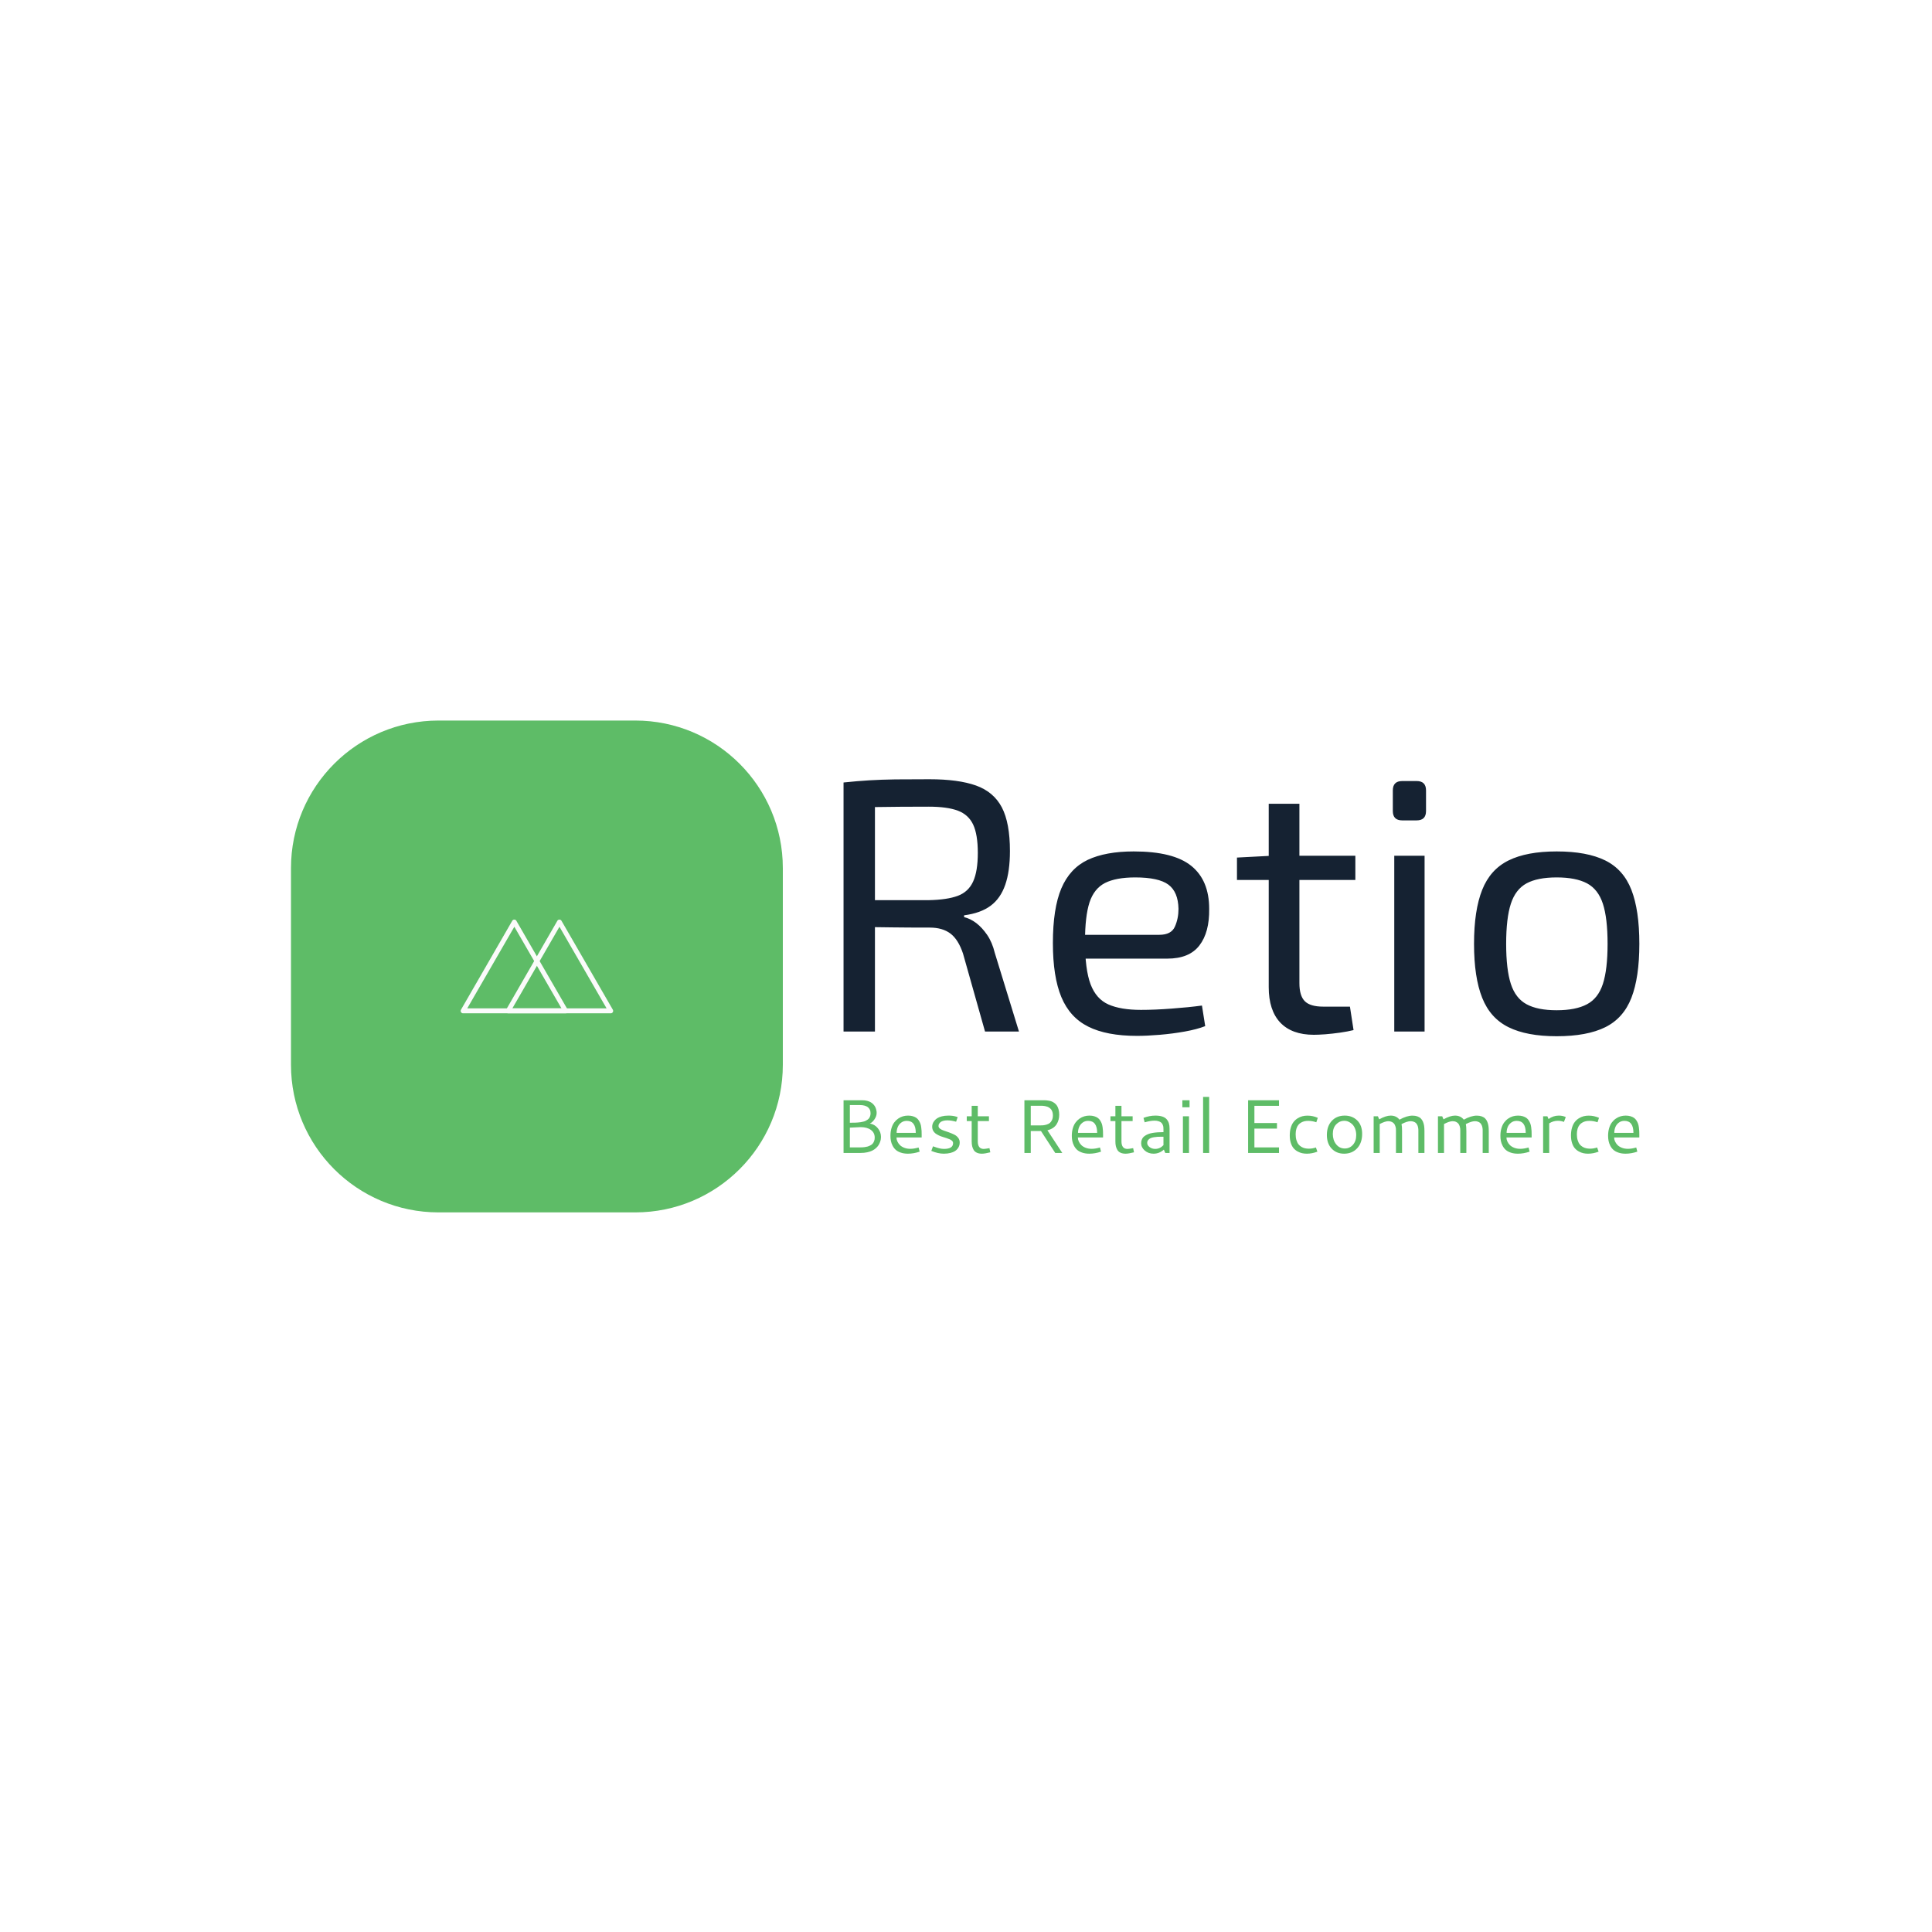<svg xmlns="http://www.w3.org/2000/svg" version="1.1" xmlns:xlink="http://www.w3.org/1999/xlink" xmlns:svgjs="http://svgjs.dev/svgjs" width="1000" height="1000" viewBox="0 0 1000 1000"><rect width="1000" height="1000" fill="#ffffff"></rect><g transform="matrix(0.7,0,0,0.7,149.576,373.191)"><svg viewBox="0 0 396 144" data-background-color="#ffffff" preserveAspectRatio="xMidYMid meet" height="363" width="1000" xmlns="http://www.w3.org/2000/svg" xmlns:xlink="http://www.w3.org/1999/xlink"><g id="tight-bounds" transform="matrix(1,0,0,1,0.24,-0.136)"><svg viewBox="0 0 395.52 144.273" height="144.273" width="395.52"><g><svg viewBox="0 0 670.102 244.431" height="144.273" width="395.52"><g transform="matrix(1,0,0,1,274.582,29.173)"><svg viewBox="0 0 395.52 186.085" height="186.085" width="395.52"><g><svg viewBox="0 0 395.52 186.085" height="186.085" width="395.52"><g><svg viewBox="0 0 395.52 127.714" height="127.714" width="395.52"><g transform="matrix(1,0,0,1,0,0)"><svg width="395.52" viewBox="4.35 -34.95 110.24 35.6" height="127.714" data-palette-color="#152232"><path d="M16.25-34.95L16.25-34.95Q20.25-34.95 22.7-34.08 25.15-33.2 26.28-31.05 27.4-28.9 27.4-25L27.4-25Q27.4-22.2 26.75-20.33 26.1-18.45 24.73-17.43 23.35-16.4 21.05-16.1L21.05-16.1 21.05-15.85Q21.9-15.65 22.73-15.03 23.55-14.4 24.25-13.38 24.95-12.35 25.3-10.9L25.3-10.9 28.65 0 23.95 0 20.9-10.8Q20.25-12.75 19.15-13.58 18.05-14.4 16.3-14.4L16.3-14.4Q13.25-14.4 11-14.43 8.75-14.45 7.25-14.5 5.75-14.55 4.85-14.55L4.85-14.55 5-18.2 16.15-18.2Q18.7-18.25 20.18-18.8 21.65-19.35 22.3-20.78 22.95-22.2 22.95-24.75L22.95-24.75Q22.95-27.3 22.3-28.68 21.65-30.05 20.18-30.6 18.7-31.15 16.15-31.15L16.15-31.15Q12.05-31.15 9.08-31.1 6.1-31.05 5.05-31.05L5.05-31.05 4.35-34.5Q6.25-34.7 7.9-34.8 9.55-34.9 11.53-34.93 13.5-34.95 16.25-34.95ZM4.35-34.5L8.7-34.5 8.7 0 4.35 0 4.35-34.5ZM44.55-24.95L44.55-24.95Q50.05-24.95 52.52-22.95 55-20.95 55-17L55-17Q55.05-13.75 53.65-11.93 52.25-10.1 49.2-10.1L49.2-10.1 35-10.1 35-13.4 48.1-13.4Q49.75-13.4 50.25-14.53 50.75-15.65 50.75-17L50.75-17Q50.7-19.35 49.35-20.35 48-21.35 44.75-21.35L44.75-21.35Q42.1-21.35 40.57-20.58 39.05-19.8 38.42-17.88 37.8-15.95 37.8-12.5L37.8-12.5Q37.8-8.6 38.57-6.55 39.35-4.5 41.05-3.75 42.75-3 45.55-3L45.55-3Q47.5-3 49.82-3.18 52.15-3.35 54-3.6L54-3.6 54.45-0.75Q53.3-0.3 51.62 0 49.95 0.3 48.17 0.45 46.4 0.6 45 0.6L45 0.6Q40.8 0.6 38.25-0.68 35.7-1.95 34.52-4.78 33.35-7.6 33.35-12.25L33.35-12.25Q33.35-17.05 34.52-19.83 35.7-22.6 38.17-23.78 40.65-24.95 44.55-24.95ZM63.25-31.55L67.5-31.55 67.5-6.7Q67.5-4.95 68.25-4.2 69-3.45 70.8-3.45L70.8-3.45 74.5-3.45 75-0.2Q74.2 0 73.15 0.15 72.09 0.3 71.09 0.38 70.09 0.45 69.5 0.45L69.5 0.45Q66.45 0.45 64.84-1.25 63.25-2.95 63.25-6.15L63.25-6.15 63.25-31.55ZM63.65-24.35L75.25-24.35 75.25-21 58.85-21 58.85-24.1 63.65-24.35ZM80.64-24.35L84.84-24.35 84.84 0 80.64 0 80.64-24.35ZM81.74-34.7L83.74-34.7Q85.04-34.7 85.04-33.4L85.04-33.4 85.04-30.55Q85.04-29.25 83.74-29.25L83.74-29.25 81.74-29.25Q80.44-29.25 80.44-30.55L80.44-30.55 80.44-33.4Q80.44-34.7 81.74-34.7L81.74-34.7ZM103.14-24.95L103.14-24.95Q107.34-24.95 109.87-23.7 112.39-22.45 113.49-19.63 114.59-16.8 114.59-12.15L114.59-12.15Q114.59-7.5 113.49-4.67 112.39-1.85 109.87-0.6 107.34 0.65 103.14 0.65L103.14 0.65Q98.99 0.65 96.47-0.6 93.94-1.85 92.82-4.67 91.69-7.5 91.69-12.15L91.69-12.15Q91.69-16.8 92.82-19.63 93.94-22.45 96.47-23.7 98.99-24.95 103.14-24.95ZM103.14-21.35L103.14-21.35Q100.49-21.35 98.97-20.53 97.44-19.7 96.79-17.7 96.14-15.7 96.14-12.15L96.14-12.15Q96.14-8.6 96.79-6.6 97.44-4.6 98.97-3.78 100.49-2.95 103.14-2.95L103.14-2.95Q105.79-2.95 107.34-3.78 108.89-4.6 109.54-6.6 110.19-8.6 110.19-12.15L110.19-12.15Q110.19-15.7 109.54-17.7 108.89-19.7 107.34-20.53 105.79-21.35 103.14-21.35Z" opacity="1" transform="matrix(1,0,0,1,0,0)" fill="#152232" class="undefined-text-0" data-fill-palette-color="primary" id="text-0"></path></svg></g></svg></g><g transform="matrix(1,0,0,1,0,157.865)"><svg viewBox="0 0 395.52 28.22" height="28.22" width="395.52"><g transform="matrix(1,0,0,1,0,0)"><svg width="395.52" viewBox="7.08 -36.89 523.83 37.38" height="28.22" data-palette-color="#5ebc67"><path d="M17.92-31.52L11.23-31.52 11.23-19.87Q11.69-19.9 12.84-19.91 13.99-19.92 14.62-19.93 15.26-19.95 16.41-20.03 17.55-20.12 18.25-20.23 18.95-20.34 19.93-20.57 20.92-20.8 21.55-21.11 22.17-21.41 22.86-21.89 23.56-22.36 23.95-22.95 24.34-23.54 24.6-24.35 24.85-25.17 24.85-26.15L24.85-26.15Q24.85-26.88 24.71-27.54 24.56-28.2 24.1-28.96 23.63-29.71 22.9-30.25 22.17-30.79 20.89-31.15 19.6-31.52 17.92-31.52L17.92-31.52ZM11.23-16.65L11.23-16.65 11.23-3.66 17.7-3.66Q18.58-3.66 19.18-3.67 19.78-3.69 20.9-3.82 22.02-3.96 22.81-4.19 23.61-4.42 24.58-4.9 25.56-5.37 26.16-6.03 26.76-6.69 27.17-7.73 27.59-8.76 27.59-10.08L27.59-10.08Q27.59-13.33 25.07-15.16 22.56-16.99 18.31-16.99L18.31-16.99Q17.85-16.99 11.23-16.65ZM7.08 0L7.08-34.69 19.31-34.69Q21.09-34.69 22.57-34.31 24.05-33.94 25.01-33.35 25.98-32.76 26.72-31.96 27.47-31.15 27.86-30.4 28.25-29.64 28.49-28.78 28.74-27.93 28.8-27.38 28.86-26.83 28.86-26.34L28.86-26.34Q28.86-24.22 27.42-22.11 25.98-20 24.37-19.38L24.37-19.38Q27.59-18.8 29.65-16.27 31.71-13.75 31.71-10.52L31.71-10.52Q31.71-9.77 31.58-8.94 31.45-8.11 31.05-7.06 30.66-6.01 30.05-5.05 29.44-4.1 28.39-3.16 27.34-2.22 25.99-1.54 24.63-0.85 22.67-0.43 20.7 0 18.36 0L18.36 0 7.08 0ZM49.53-24.58L49.53-24.58Q51.29-24.58 52.7-24.16 54.1-23.73 55.03-23.07 55.95-22.41 56.63-21.35 57.3-20.29 57.65-19.3 58.01-18.31 58.2-16.92 58.4-15.53 58.44-14.5 58.49-13.48 58.49-12.08L58.49-12.08 58.49-10.18 41.92-10.18Q41.92-8.86 42.51-7.56 43.11-6.25 44.2-5.16 45.29-4.08 47.06-3.39 48.83-2.71 50.97-2.71L50.97-2.71Q53.51-2.71 56.47-3.59L56.47-3.59 57.18-0.85Q53.24 0.49 49.46 0.49L49.46 0.49Q46.8 0.49 44.74-0.22 42.67-0.93 41.42-2.06 40.16-3.2 39.35-4.79 38.55-6.37 38.24-7.95 37.94-9.52 37.94-11.28L37.94-11.28Q37.94-13.99 38.6-16.24 39.26-18.48 40.38-20.01 41.5-21.53 43-22.58 44.5-23.63 46.15-24.11 47.8-24.58 49.53-24.58ZM48.68-21.12L48.68-21.12Q46.53-21.12 44.98-19.93 43.43-18.75 42.72-16.99 42.01-15.23 42.01-13.21L42.01-13.21 54.61-13.21Q54.61-21.12 48.68-21.12ZM76.07-24.58L76.07-24.58Q76.58-24.58 77.03-24.57 77.49-24.56 77.91-24.51 78.34-24.46 78.64-24.44 78.95-24.41 79.35-24.34 79.76-24.27 79.94-24.23 80.12-24.19 80.55-24.08 80.98-23.97 81.07-23.95 81.17-23.93 81.65-23.78 82.12-23.63 82.2-23.61L82.2-23.61 81.17-20.56Q77.9-21.46 75.41-21.46L75.41-21.46Q73.97-21.46 72.86-21.17 71.75-20.87 71.15-20.46 70.55-20.04 70.17-19.49 69.79-18.95 69.68-18.53 69.58-18.12 69.58-17.72L69.58-17.72Q69.58-16.72 70.61-15.94 71.65-15.16 73.2-14.67 74.75-14.18 76.56-13.51 78.36-12.84 79.91-12.1 81.46-11.35 82.5-10.01 83.54-8.67 83.54-6.91L83.54-6.91Q83.54-5.91 83.28-4.97 83.03-4.03 82.31-3 81.59-1.98 80.45-1.23 79.32-0.49 77.41 0 75.51 0.49 73.04 0.49L73.04 0.49Q69.31 0.49 64.84-1.34L64.84-1.34 65.96-4.37Q68.48-3.44 70.08-3.05 71.67-2.66 73.21-2.66L73.21-2.66Q79.17-2.66 79.17-6.45L79.17-6.45Q79.17-7.28 78.58-7.91 78-8.54 77.02-8.95 76.04-9.35 74.81-9.78 73.58-10.21 72.3-10.57 71.02-10.94 69.78-11.54 68.55-12.13 67.57-12.85 66.6-13.57 66.01-14.72 65.42-15.87 65.42-17.31L65.42-17.31Q65.42-18.19 65.71-19.1 65.99-20.02 66.76-21.03 67.52-22.05 68.67-22.81 69.82-23.58 71.74-24.08 73.65-24.58 76.07-24.58ZM103.12-3.15L103.68-0.42Q100.14 0.49 98.16 0.49 96.18 0.49 94.82-0.15 93.45-0.78 92.74-1.95 92.03-3.13 91.73-4.48 91.42-5.83 91.42-7.59L91.42-7.59 91.42-20.97 88.18-20.97 88.18-24.12 91.42-24.12 91.42-31.03 95.43-31.03 95.43-24.12 102.78-24.12 102.78-20.97 95.43-20.97 95.43-7.64Q95.43-2.64 99.38-2.64L99.38-2.64Q100.09-2.64 103.12-3.15L103.12-3.15ZM149.04-25.17L149.04-25.17Q149.04-23.44 148.62-21.88 148.21-20.31 147.33-18.9 146.45-17.48 144.9-16.44 143.35-15.41 141.27-14.92L141.27-14.92 151.06 0 146.42 0 137.02-14.45 130.31-14.45 130.31 0 126.13 0 126.13-34.69 138.88-34.69Q139.76-34.69 140.47-34.64 141.17-34.59 142.28-34.39 143.4-34.18 144.25-33.83 145.1-33.47 146.04-32.75 146.98-32.03 147.61-31.05 148.23-30.08 148.63-28.56 149.04-27.05 149.04-25.17ZM130.31-31.05L130.31-18.12 136.29-18.12Q137.54-18.12 138.49-18.2 139.44-18.29 140.72-18.66 142-19.04 142.85-19.71 143.69-20.39 144.29-21.67 144.88-22.95 144.88-24.71L144.88-24.71Q144.88-25.95 144.57-26.95 144.25-27.95 143.76-28.6 143.27-29.25 142.57-29.72 141.86-30.2 141.2-30.44 140.54-30.69 139.73-30.83 138.93-30.98 138.4-31.02 137.88-31.05 137.29-31.05L137.29-31.05 130.31-31.05ZM168.93-24.58L168.93-24.58Q170.69-24.58 172.09-24.16 173.5-23.73 174.42-23.07 175.35-22.41 176.02-21.35 176.69-20.29 177.05-19.3 177.4-18.31 177.6-16.92 177.79-15.53 177.84-14.5 177.89-13.48 177.89-12.08L177.89-12.08 177.89-10.18 161.31-10.18Q161.31-8.86 161.91-7.56 162.51-6.25 163.6-5.16 164.68-4.08 166.45-3.39 168.22-2.71 170.37-2.71L170.37-2.71Q172.91-2.71 175.86-3.59L175.86-3.59 176.57-0.85Q172.64 0.49 168.86 0.49L168.86 0.49Q166.2 0.49 164.13-0.22 162.07-0.93 160.81-2.06 159.56-3.2 158.75-4.79 157.94-6.37 157.64-7.95 157.33-9.52 157.33-11.28L157.33-11.28Q157.33-13.99 157.99-16.24 158.65-18.48 159.78-20.01 160.9-21.53 162.4-22.58 163.9-23.63 165.55-24.11 167.2-24.58 168.93-24.58ZM168.08-21.12L168.08-21.12Q165.93-21.12 164.38-19.93 162.83-18.75 162.12-16.99 161.41-15.23 161.41-13.21L161.41-13.21 174.01-13.21Q174.01-21.12 168.08-21.12ZM197.71-3.15L198.27-0.42Q194.73 0.49 192.76 0.49 190.78 0.49 189.41-0.15 188.04-0.78 187.34-1.95 186.63-3.13 186.32-4.48 186.02-5.83 186.02-7.59L186.02-7.59 186.02-20.97 182.77-20.97 182.77-24.12 186.02-24.12 186.02-31.03 190.02-31.03 190.02-24.12 197.37-24.12 197.37-20.97 190.02-20.97 190.02-7.64Q190.02-2.64 193.98-2.64L193.98-2.64Q194.68-2.64 197.71-3.15L197.71-3.15ZM212.36-24.58L212.36-24.58Q215.04-24.58 216.91-23.96 218.78-23.34 219.79-22.14 220.81-20.95 221.24-19.48 221.68-18.02 221.68-16.11L221.68-16.11 221.68 0 218.85 0 217.92-2.2Q214.97 0.49 211.14 0.49L211.14 0.49Q207.72 0.49 205.35-1.57 202.98-3.64 202.98-6.4L202.98-6.4Q202.98-7.86 203.52-9.03 204.06-10.21 205.07-10.99 206.08-11.77 207.38-12.32 208.67-12.87 210.39-13.16 212.11-13.45 213.85-13.57 215.58-13.7 217.66-13.7L217.66-13.7 217.66-15.6Q217.66-16.43 217.59-17.04 217.53-17.65 217.19-18.51 216.85-19.36 216.26-19.91 215.68-20.46 214.51-20.86 213.33-21.26 211.72-21.26L211.72-21.26Q209.23-21.26 205.28-20.17L205.28-20.17 204.52-23.1Q208.52-24.58 212.36-24.58ZM217.66-5.13L217.66-10.67 216.17-10.67Q214.77-10.67 213.75-10.62 212.72-10.57 211.34-10.34 209.97-10.11 209.09-9.69 208.21-9.28 207.58-8.48 206.96-7.69 206.96-6.59L206.96-6.59Q206.96-5.05 208.51-3.86 210.06-2.66 212.21-2.66L212.21-2.66Q215.36-2.66 217.66-5.13L217.66-5.13ZM230.1-30.08L230.1-34.69 234.84-34.69 234.84-30.08 230.1-30.08ZM230.47 0L230.47-24.12 234.47-24.12 234.47 0 230.47 0ZM243.75 0L243.75-36.89 247.75-36.89 247.75 0 243.75 0ZM293.72 0L273.38 0 273.38-34.69 293.72-34.69 293.72-31.03 277.53-31.03 277.53-19.7 292.38-19.7 292.38-16.04 277.53-16.04 277.53-3.66 293.72-3.66 293.72 0ZM300.8-11.5L300.8-11.5Q300.8-14.36 301.48-16.64 302.16-18.92 303.3-20.37 304.44-21.83 305.97-22.79 307.51-23.75 309.12-24.16 310.73-24.56 312.49-24.56L312.49-24.56Q315.96-24.56 319.25-23.12L319.25-23.12 318.28-20.19Q315.57-21.12 312.98-21.12L312.98-21.12Q311.71-21.12 310.59-20.89 309.46-20.65 308.35-20.04 307.24-19.43 306.45-18.47 305.66-17.5 305.17-15.94 304.68-14.38 304.68-12.35L304.68-12.35Q304.68-10.13 305.19-8.44 305.7-6.74 306.53-5.69 307.36-4.64 308.52-3.98 309.68-3.32 310.87-3.06 312.05-2.81 313.42-2.81L313.42-2.81Q315.71-2.81 318.01-3.61L318.01-3.61 318.99-0.85Q315.52 0.49 312.03 0.49L312.03 0.49Q310.42 0.49 308.94 0.17 307.46-0.15 305.94-0.99 304.41-1.83 303.3-3.13 302.19-4.42 301.49-6.58 300.8-8.74 300.8-11.5ZM336.98-24.58L336.98-24.58Q341.98-24.58 345.22-21.39 348.45-18.19 348.45-12.55L348.45-12.55Q348.45-6.57 345.14-3.04 341.84 0.49 336.59 0.49L336.59 0.49Q331.58 0.49 328.41-2.82 325.23-6.13 325.23-11.79L325.23-11.79Q325.23-17.63 328.47-21.11 331.7-24.58 336.98-24.58ZM336.63-21.17L336.63-21.17Q333.63-21.17 331.39-18.85 329.14-16.53 329.14-12.48L329.14-12.48Q329.14-8.45 331.34-5.69 333.53-2.93 337.03-2.93L337.03-2.93Q340.25-2.93 342.4-5.37 344.55-7.81 344.55-11.74L344.55-11.74Q344.55-13.99 343.85-15.82 343.15-17.65 342.02-18.8 340.88-19.95 339.49-20.56 338.1-21.17 336.63-21.17ZM365.66-20.9L365.66-20.9Q363.56-20.9 360.02-19.04L360.02-19.04 360.02 0 356.02 0 356.02-24.12 358.82-24.12 359.68-22.12Q364.05-24.58 367.25-24.58L367.25-24.58Q370.93-24.58 373.03-21.9L373.03-21.9Q377.82-24.56 381.6-24.56L381.6-24.56Q383.43-24.56 384.83-24.06 386.22-23.56 387.08-22.69 387.95-21.83 388.5-20.52 389.05-19.21 389.26-17.76 389.46-16.31 389.46-14.48L389.46-14.48 389.46 0 385.46 0 385.46-14.75Q385.46-15.19 385.44-15.56 385.41-15.94 385.31-16.61 385.22-17.29 385.02-17.81 384.83-18.33 384.45-18.95 384.07-19.56 383.53-19.96 382.99-20.36 382.16-20.63 381.33-20.9 380.31-20.9L380.31-20.9Q378.06-20.9 374.38-18.99L374.38-18.99Q374.72-17.55 374.72-14.31L374.72-14.31 374.72 0 370.71 0 370.71-14.84Q370.71-15.48 370.67-16.05 370.62-16.63 370.32-17.58 370.03-18.53 369.54-19.2 369.05-19.87 368.04-20.39 367.03-20.9 365.66-20.9ZM407.99-20.9L407.99-20.9Q405.89-20.9 402.35-19.04L402.35-19.04 402.35 0 398.35 0 398.35-24.12 401.16-24.12 402.01-22.12Q406.38-24.58 409.58-24.58L409.58-24.58Q413.27-24.58 415.37-21.9L415.37-21.9Q420.15-24.56 423.93-24.56L423.93-24.56Q425.77-24.56 427.16-24.06 428.55-23.56 429.42-22.69 430.28-21.83 430.83-20.52 431.38-19.21 431.59-17.76 431.8-16.31 431.8-14.48L431.8-14.48 431.8 0 427.79 0 427.79-14.75Q427.79-15.19 427.77-15.56 427.74-15.94 427.65-16.61 427.55-17.29 427.35-17.81 427.16-18.33 426.78-18.95 426.4-19.56 425.86-19.96 425.33-20.36 424.5-20.63 423.67-20.9 422.64-20.9L422.64-20.9Q420.39-20.9 416.71-18.99L416.71-18.99Q417.05-17.55 417.05-14.31L417.05-14.31 417.05 0 413.05 0 413.05-14.84Q413.05-15.48 413-16.05 412.95-16.63 412.66-17.58 412.36-18.53 411.87-19.2 411.39-19.87 410.37-20.39 409.36-20.9 407.99-20.9ZM451.06-24.58L451.06-24.58Q452.81-24.58 454.22-24.16 455.62-23.73 456.55-23.07 457.48-22.41 458.15-21.35 458.82-20.29 459.17-19.3 459.53-18.31 459.72-16.92 459.92-15.53 459.97-14.5 460.02-13.48 460.02-12.08L460.02-12.08 460.02-10.18 443.44-10.18Q443.44-8.86 444.04-7.56 444.64-6.25 445.72-5.16 446.81-4.08 448.58-3.39 450.35-2.71 452.5-2.71L452.5-2.71Q455.04-2.71 457.99-3.59L457.99-3.59 458.7-0.85Q454.77 0.49 450.98 0.49L450.98 0.49Q448.32 0.49 446.26-0.22 444.2-0.93 442.94-2.06 441.68-3.2 440.88-4.79 440.07-6.37 439.76-7.95 439.46-9.52 439.46-11.28L439.46-11.28Q439.46-13.99 440.12-16.24 440.78-18.48 441.9-20.01 443.02-21.53 444.53-22.58 446.03-23.63 447.67-24.11 449.32-24.58 451.06-24.58ZM450.2-21.12L450.2-21.12Q448.05-21.12 446.5-19.93 444.95-18.75 444.24-16.99 443.54-15.23 443.54-13.21L443.54-13.21 456.13-13.21Q456.13-21.12 450.2-21.12ZM470.39-24.12L471.15-22.31Q474.2-24.58 477.88-24.58L477.88-24.58Q480.42-24.58 482.5-23.63L482.5-23.63 481.28-20.43Q479.37-21.17 477.32-21.17L477.32-21.17Q474.27-21.17 471.59-19.48L471.59-19.48 471.59 0 467.58 0 467.58-24.12 470.39-24.12ZM485.91-11.5L485.91-11.5Q485.91-14.36 486.6-16.64 487.28-18.92 488.42-20.37 489.55-21.83 491.09-22.79 492.63-23.75 494.24-24.16 495.85-24.56 497.61-24.56L497.61-24.56Q501.08-24.56 504.37-23.12L504.37-23.12 503.39-20.19Q500.68-21.12 498.1-21.12L498.1-21.12Q496.83-21.12 495.7-20.89 494.58-20.65 493.47-20.04 492.36-19.43 491.57-18.47 490.77-17.5 490.28-15.94 489.8-14.38 489.8-12.35L489.8-12.35Q489.8-10.13 490.31-8.44 490.82-6.74 491.65-5.69 492.48-4.64 493.64-3.98 494.8-3.32 495.99-3.06 497.17-2.81 498.54-2.81L498.54-2.81Q500.83-2.81 503.13-3.61L503.13-3.61 504.1-0.85Q500.64 0.49 497.14 0.49L497.14 0.49Q495.53 0.49 494.06 0.17 492.58-0.15 491.05-0.99 489.53-1.83 488.42-3.13 487.31-4.42 486.61-6.58 485.91-8.74 485.91-11.5ZM521.95-24.58L521.95-24.58Q523.7-24.58 525.11-24.16 526.51-23.73 527.44-23.07 528.37-22.41 529.04-21.35 529.71-20.29 530.06-19.3 530.42-18.31 530.61-16.92 530.81-15.53 530.86-14.5 530.91-13.48 530.91-12.08L530.91-12.08 530.91-10.18 514.33-10.18Q514.33-8.86 514.93-7.56 515.53-6.25 516.61-5.16 517.7-4.08 519.47-3.39 521.24-2.71 523.39-2.71L523.39-2.71Q525.93-2.71 528.88-3.59L528.88-3.59 529.59-0.85Q525.66 0.49 521.87 0.49L521.87 0.49Q519.21 0.49 517.15-0.22 515.09-0.93 513.83-2.06 512.57-3.2 511.77-4.79 510.96-6.37 510.66-7.95 510.35-9.52 510.35-11.28L510.35-11.28Q510.35-13.99 511.01-16.24 511.67-18.48 512.79-20.01 513.91-21.53 515.42-22.58 516.92-23.63 518.57-24.11 520.21-24.58 521.95-24.58ZM521.09-21.12L521.09-21.12Q518.94-21.12 517.39-19.93 515.84-18.75 515.14-16.99 514.43-15.23 514.43-13.21L514.43-13.21 527.03-13.21Q527.03-21.12 521.09-21.12Z" opacity="1" transform="matrix(1,0,0,1,0,0)" fill="#5ebc67" class="undefined-text-1" data-fill-palette-color="secondary" id="text-1"></path></svg></g></svg></g></svg></g></svg></g><g><svg viewBox="0 0 244.431 244.431" height="244.431" width="244.431"><g><svg></svg></g><g id="icon-0"><svg viewBox="0 0 244.431 244.431" height="244.431" width="244.431"><g><path xmlns="http://www.w3.org/2000/svg" d="M73.329 244.431c-40.499 0-73.329-32.831-73.329-73.329v-97.773c0-40.499 32.831-73.329 73.329-73.329h97.773c40.499 0 73.329 32.831 73.329 73.329v97.773c0 40.499-32.831 73.329-73.329 73.329z" fill="#5ebc67" fill-rule="nonzero" stroke="none" stroke-width="1" stroke-linecap="butt" stroke-linejoin="miter" stroke-miterlimit="10" stroke-dasharray="" stroke-dashoffset="0" font-family="none" font-weight="none" font-size="none" text-anchor="none" style="mix-blend-mode: normal" data-fill-palette-color="accent"></path></g><g transform="matrix(1,0,0,1,84.329,98.932)"><svg viewBox="0 0 75.774 46.567" height="46.567" width="75.774"><g><svg xmlns="http://www.w3.org/2000/svg" data-name="Layer 1" viewBox="2.431 20.792 95.139 58.468" x="0" y="0" height="46.567" width="75.774" class="icon-c-0" data-fill-palette-color="quaternary" id="c-0"><path d="M62.78 23l32 55.42 1.3-2.26h-64l1.3 2.26L65.37 23a1.5 1.5 0 0 0-2.59-1.51L30.79 77a1.51 1.51 0 0 0 1.3 2.26h64A1.51 1.51 0 0 0 97.37 77l-32-55.42A1.5 1.5 0 0 0 62.78 23Z" fill="#fbfbfb" data-fill-palette-color="quaternary"></path><path d="M34.63 23l32 55.42 1.3-2.26h-64l1.3 2.26L37.22 23a1.5 1.5 0 0 0-2.59-1.51L2.63 77a1.51 1.51 0 0 0 1.3 2.26h64A1.51 1.51 0 0 0 69.21 77l-32-55.42A1.5 1.5 0 0 0 34.63 23Z" fill="#fbfbfb" data-fill-palette-color="quaternary"></path></svg></g></svg></g></svg></g></svg></g></svg></g><defs></defs></svg><rect width="395.52" height="144.273" fill="none" stroke="none" visibility="hidden"></rect></g></svg></g></svg>